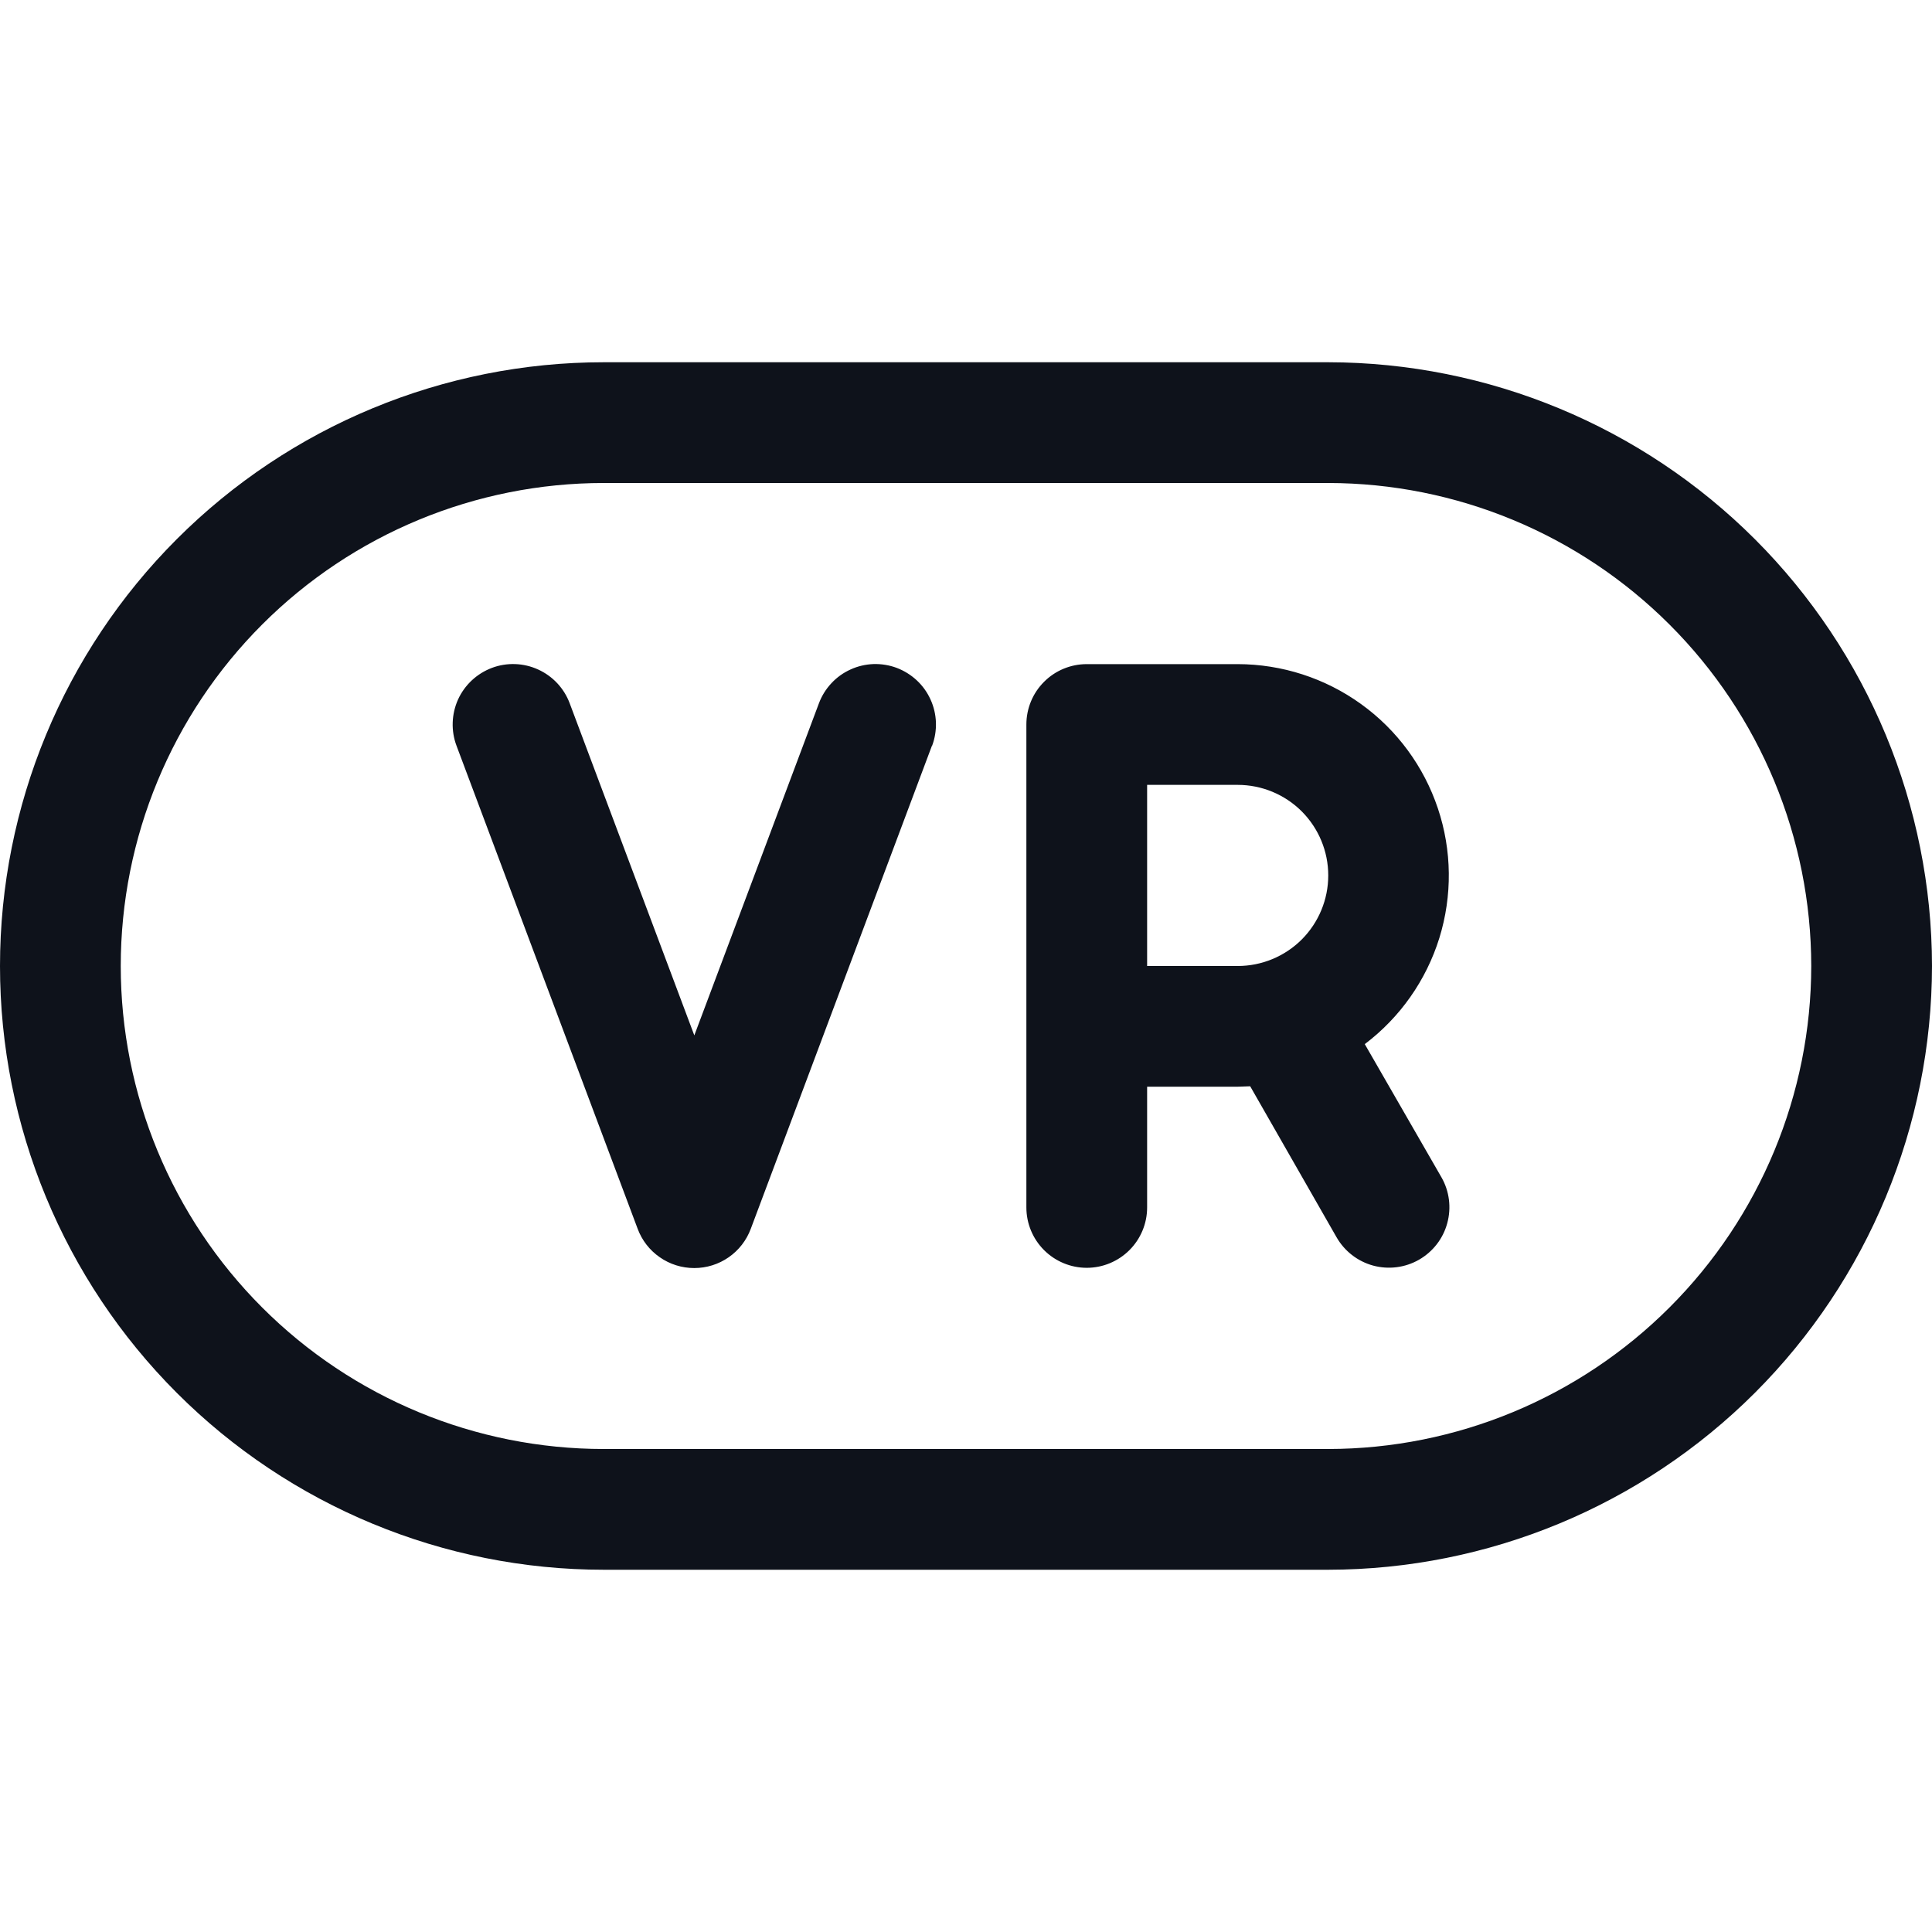 <svg width="32" height="32" viewBox="0 0 32 32" fill="none" xmlns="http://www.w3.org/2000/svg">
<path d="M15.436 12.351L12.436 20.351C12.365 20.543 12.237 20.708 12.07 20.824C11.902 20.941 11.703 21.003 11.499 21.003C11.295 21.003 11.095 20.941 10.928 20.824C10.76 20.708 10.632 20.543 10.561 20.351L7.561 12.351C7.468 12.103 7.478 11.827 7.587 11.585C7.697 11.344 7.899 11.156 8.148 11.062C8.396 10.969 8.672 10.979 8.913 11.089C9.155 11.199 9.343 11.4 9.436 11.649L11.5 17.149L13.564 11.649C13.61 11.526 13.68 11.413 13.77 11.317C13.859 11.221 13.967 11.143 14.087 11.089C14.206 11.034 14.336 11.004 14.467 10.999C14.598 10.995 14.729 11.016 14.852 11.062C14.976 11.109 15.088 11.179 15.184 11.268C15.281 11.358 15.358 11.466 15.412 11.585C15.467 11.705 15.497 11.834 15.502 11.966C15.506 12.097 15.485 12.228 15.439 12.351H15.436ZM32 16C31.997 18.651 30.942 21.193 29.068 23.068C27.193 24.942 24.651 25.997 22 26H10C7.348 26 4.804 24.946 2.929 23.071C1.054 21.196 0 18.652 0 16C0 13.348 1.054 10.804 2.929 8.929C4.804 7.054 7.348 6 10 6H22C24.651 6.003 27.193 7.058 29.068 8.932C30.942 10.807 31.997 13.349 32 16ZM30 16C29.998 13.879 29.154 11.845 27.654 10.346C26.154 8.846 24.121 8.002 22 8H10C7.878 8 5.843 8.843 4.343 10.343C2.843 11.843 2 13.878 2 16C2 18.122 2.843 20.157 4.343 21.657C5.843 23.157 7.878 24 10 24H22C24.121 23.998 26.154 23.154 27.654 21.654C29.154 20.154 29.998 18.121 30 16ZM22.605 17.294L23.875 19.5C24.007 19.73 24.041 20.004 23.971 20.26C23.902 20.516 23.733 20.733 23.503 20.865C23.272 20.997 22.999 21.031 22.743 20.962C22.487 20.892 22.269 20.723 22.137 20.492L20.707 17.992C20.641 17.992 20.574 17.999 20.506 17.999H19V19.999C19 20.264 18.895 20.518 18.707 20.706C18.52 20.893 18.265 20.999 18 20.999C17.735 20.999 17.48 20.893 17.293 20.706C17.105 20.518 17 20.264 17 19.999V12C17 11.735 17.105 11.48 17.293 11.293C17.48 11.105 17.735 11 18 11H20.5C21.233 11.001 21.948 11.232 22.543 11.661C23.138 12.089 23.583 12.694 23.816 13.39C24.049 14.085 24.057 14.836 23.84 15.537C23.622 16.237 23.19 16.852 22.605 17.294ZM19 16H20.5C20.898 16 21.279 15.842 21.561 15.561C21.842 15.279 22 14.898 22 14.5C22 14.102 21.842 13.721 21.561 13.439C21.279 13.158 20.898 13 20.5 13H19V16Z" fill="#0E121B"/>
</svg>
